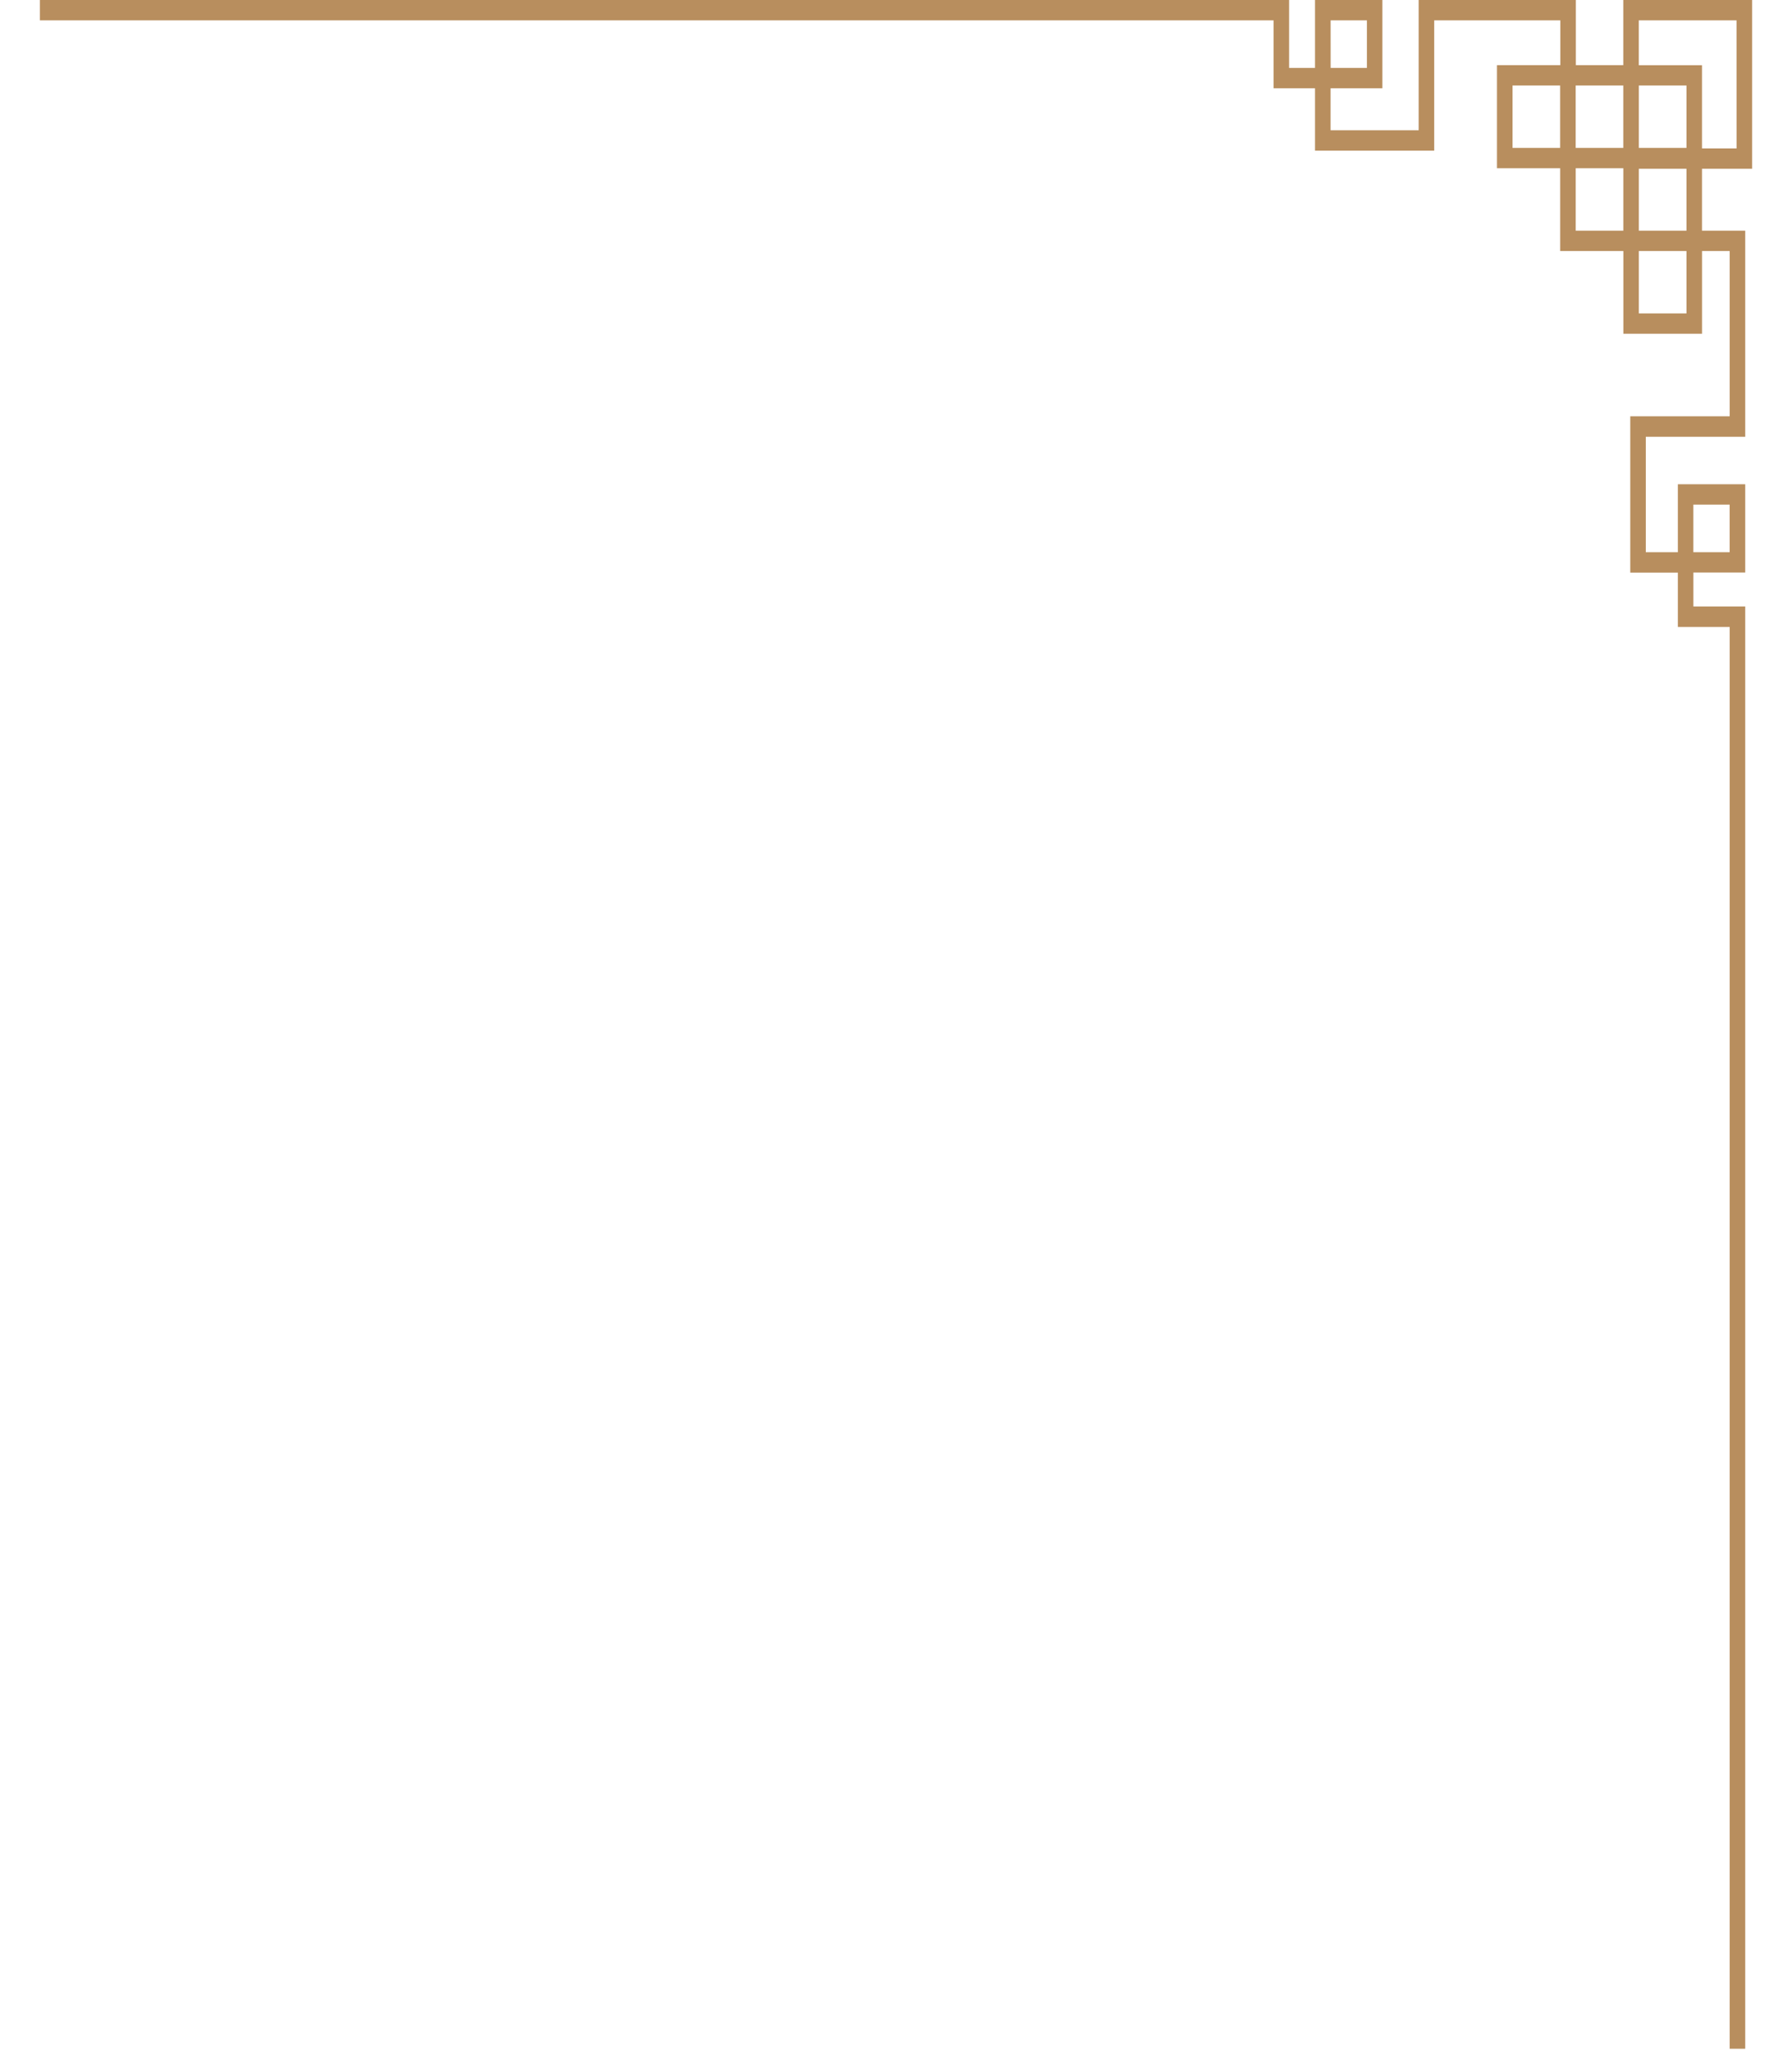 <svg width="159" height="182" viewBox="0 0 394 472" fill="none" xmlns="http://www.w3.org/2000/svg">
<path d="M364.352 0V14.985H353.439V0H317.272V29.969H296.999V20.311H308.922V0H293.417V15.627H287.456V0H0V4.684H283.874V20.311H293.417V34.66H320.846V4.684H349.866V14.985H335.287V38.709H349.827V57.749H364.368V76.79H382.475V57.749H388.834V95.769H365.96V131.738H376.911V144.235H388.834V471.315H392.416V139.521H380.485V131.707H392.416V111.396H376.911V127.039H369.534V100.483H392.416V53.066H382.467V38.831H394V0H364.352ZM297.007 4.684H305.356V15.627H297.014L297.007 4.684ZM380.477 116.08H388.827V127.039H380.477V116.08ZM378.893 34.025H367.934V19.676H378.893V34.025ZM364.352 34.025H353.401V19.676H364.352V34.025ZM338.868 34.025V19.676H349.82V34.025H338.868ZM353.409 53.066V38.709H364.36V53.066H353.409ZM378.893 72.098H367.934V57.749H378.893V72.098ZM378.893 53.066H367.934V38.831H378.893V53.066ZM390.418 34.14H382.467V15.007H367.926V4.684H390.411L390.418 34.14Z" fill="#B88E5E"/>
</svg>

